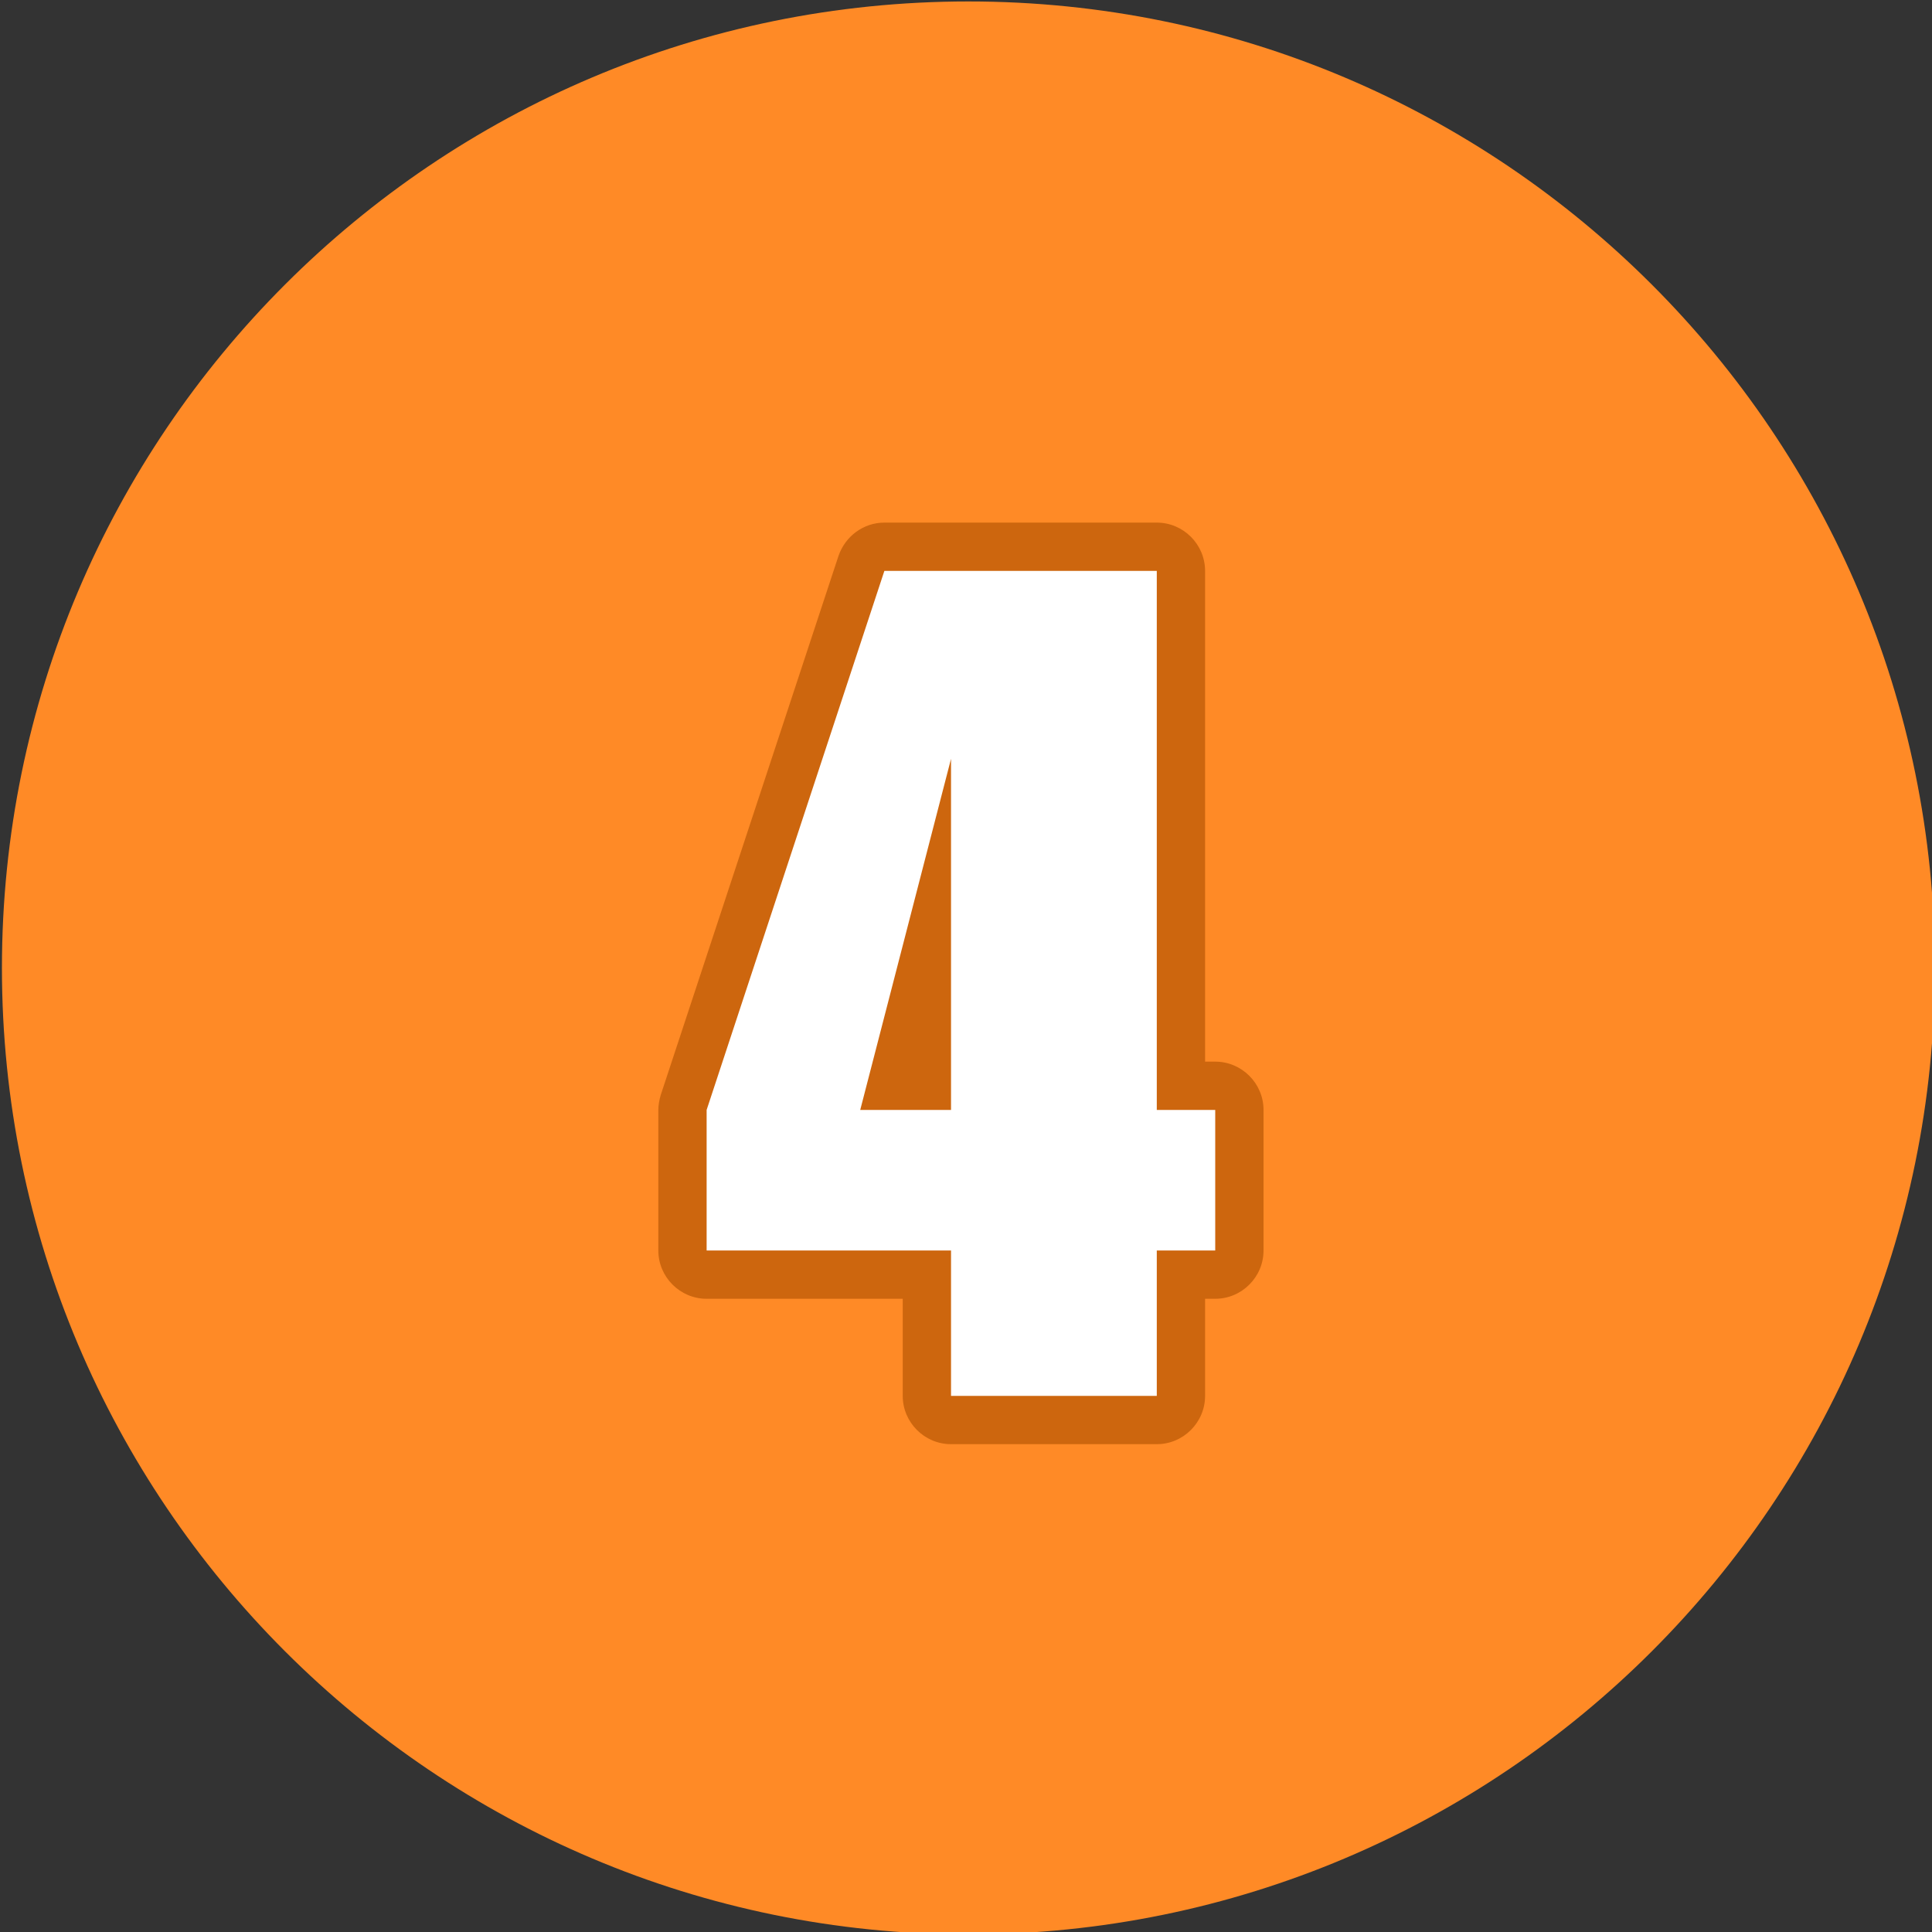 <?xml version="1.0" encoding="utf-8"?>
<!-- Generator: Adobe Illustrator 22.0.0, SVG Export Plug-In . SVG Version: 6.00 Build 0)  -->
<svg version="1.1" id="图层_1" xmlns="http://www.w3.org/2000/svg" xmlns:xlink="http://www.w3.org/1999/xlink" x="0px" y="0px"
	 viewBox="0 0 400 400" style="enable-background:new 0 0 400 400;" xml:space="preserve">
<rect x="0" y="0" width="400" height="400" fill="#333333" stroke="none"/>
<style type="text/css">
	.st0{fill:#FF8A26;}
	.st1{fill:#FFFFFF;}
	.st2{fill:#CD660E;}
</style>
<path class="st0" d="M200.5,0.3c110.5,0,200.1,89.6,200.1,200.1S311,400.5,200.5,400.5S0.4,310.9,0.4,200.4S90,0.3,200.5,0.3z"/>
<g>
	<g>
		<path class="st1" d="M196.9,294c-2.8,0-5-2.2-5-5v-25.1h-45.6c-2.8,0-5-2.2-5-5v-29.1c0-0.5,0.1-1.1,0.3-1.6l36.8-111.6
			c0.7-2,2.6-3.4,4.7-3.4h56.4c2.8,0,5,2.2,5,5v106.6h7.1c2.8,0,5,2.2,5,5v29.1c0,2.8-2.2,5-5,5h-7.1V289c0,2.8-2.2,5-5,5H196.9z
			 M191.9,224.8v-28.4l-7.4,28.4H191.9z"/>
		<path class="st2" d="M239.5,118.2v111.6h12.1v29.1h-12.1V289h-42.6v-30.1h-50.6v-29.1l36.8-111.6H239.5 M178.1,229.8h18.8v-72.7
			L178.1,229.8 M239.5,108.2h-56.4c-4.3,0-8.1,2.8-9.5,6.9l-36.8,111.6c-0.3,1-0.5,2.1-0.5,3.1v29.1c0,5.5,4.5,10,10,10h40.6V289
			c0,5.5,4.5,10,10,10h42.6c5.5,0,10-4.5,10-10v-20.1h2.1c5.5,0,10-4.5,10-10v-29.1c0-5.5-4.5-10-10-10h-2.1V118.2
			C249.5,112.7,245,108.2,239.5,108.2L239.5,108.2z"/>
	</g>
</g>
</svg>

